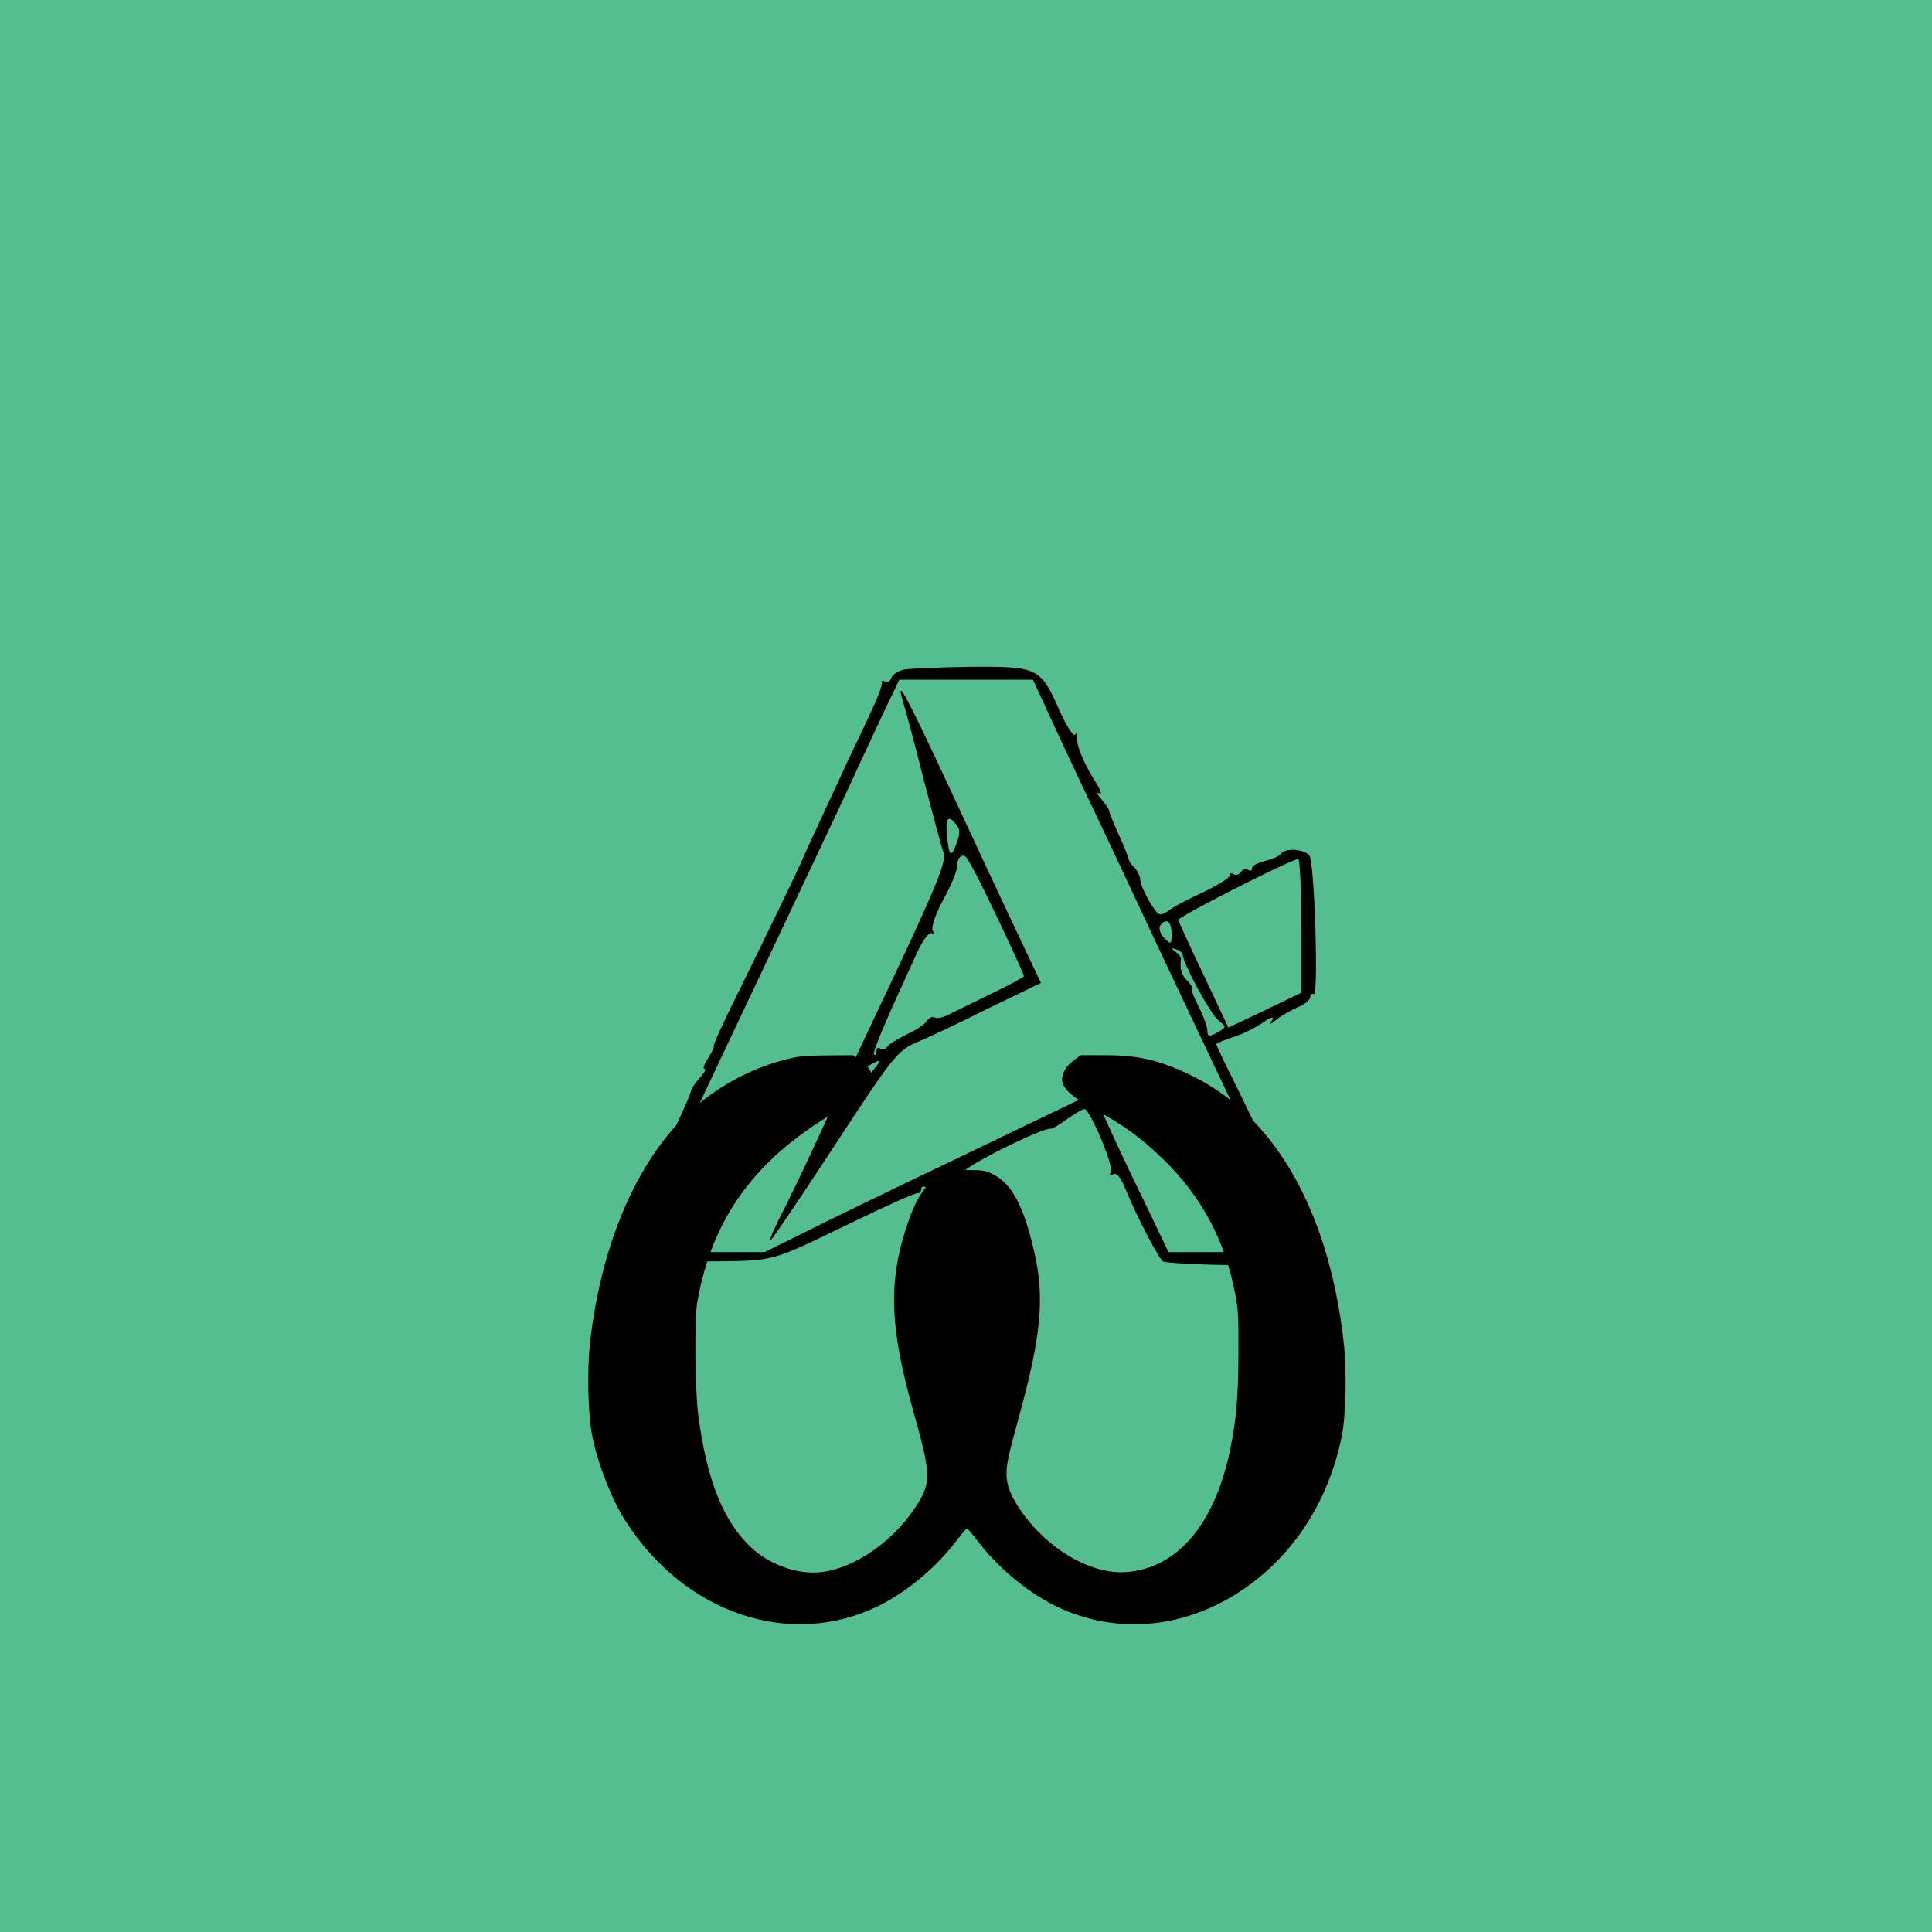 <svg xmlns="http://www.w3.org/2000/svg" xmlns:xlink="http://www.w3.org/1999/xlink" version="1.1" width="50" height="50" viewBox="0 0 50 50" xml:space="preserve">
<desc>Created with Fabric.js 3.5.0</desc>
<defs>
</defs>
<rect x="0" y="0" width="100%" height="100%" fill="#54be90"/>
<g transform="matrix(0.087 0 0 0.087 25 25)" id="329413">
<g style="" vector-effect="non-scaling-stroke">
		<g transform="matrix(0.133 0 0 -0.133 0.839 0.007)">
<path style="stroke: none; stroke-width: 1; stroke-dasharray: none; stroke-linecap: butt; stroke-dashoffset: 0; stroke-linejoin: miter; stroke-miterlimit: 4; is-custom-font: none; font-file-url: none; fill: rgb(0,0,0); fill-rule: nonzero; opacity: 1;" transform=" translate(-1506.487, -1499.778)" d="M 1362 2163 c -13 -3 -26 -11 -29 -19 c -3 -8 -9 -11 -14 -8 c -5 3 -8 2 -7 -3 c 1 -4 -7 -28 -19 -53 c -11 -25 -37 -79 -57 -121 c -19 -42 -50 -107 -67 -145 c -18 -38 -33 -71 -34 -74 c -2 -8 -87 -183 -148 -307 c -31 -62 -54 -113 -51 -113 c 2 0 -3 -11 -12 -25 c -9 -14 -13 -25 -9 -25 c 5 0 0 -9 -10 -20 c -11 -12 -20 -26 -21 -33 c -1 -7 -27 -64 -57 -127 c -76 -160 -97 -207 -97 -218 c 0 -29 34 -36 173 -33 c 179 2 148 -6 352 92 c 72 35 133 62 138 61 c 4 -1 7 3 7 9 c 0 5 5 7 10 4 c 6 -3 10 -1 10 5 c 0 6 4 9 9 5 c 5 -3 15 1 23 8 c 7 8 21 13 31 11 c 9 -1 15 1 13 5 c -6 9 175 100 194 97 c 3 -1 19 9 37 22 c 17 12 34 22 38 22 c 12 0 67 -129 59 -141 c -4 -8 -3 -9 5 -5 c 7 5 17 -6 27 -31 c 28 -68 75 -157 85 -164 c 6 -3 71 -7 146 -8 c 109 -2 139 1 159 14 c 13 8 24 20 24 25 c 0 13 -110 252 -191 413 c -10 22 -19 40 -19 42 c 0 2 17 9 38 16 c 20 6 50 21 66 32 c 18 13 26 15 21 6 c -7 -11 -4 -11 11 2 c 10 8 31 20 47 27 c 15 6 27 16 27 22 c 0 6 3 9 8 7 c 11 -8 2 296 -10 310 c -12 15 -54 17 -63 4 c -3 -5 -19 -12 -35 -16 c -17 -4 -30 -11 -30 -16 c 0 -6 -4 -8 -9 -4 c -5 3 -12 1 -16 -5 c -4 -6 -11 -8 -16 -5 c -5 4 -9 2 -9 -3 c 0 -5 -26 -21 -57 -36 c -32 -15 -68 -33 -79 -42 c -21 -14 -23 -13 -43 19 c -11 19 -21 41 -21 49 c 0 8 -6 20 -12 27 c -7 6 -13 15 -14 19 c 0 4 -10 29 -22 55 c -12 27 -22 51 -22 55 c 0 3 -8 14 -17 25 c -10 11 -12 17 -5 13 c 8 -5 3 9 -11 30 c -27 43 -42 84 -38 99 c 1 6 -1 7 -5 2 c -4 -4 -20 21 -35 55 c -42 95 -48 98 -198 97 c -69 -1 -136 -4 -149 -6 z m 312 -75 c 13 -29 65 -141 116 -248 c 51 -107 120 -256 155 -330 c 35 -74 116 -245 180 -380 c 64 -135 119 -251 122 -258 c 4 -9 -29 -12 -144 -12 l -150 0 l -54 113 c -30 61 -68 141 -84 178 l -30 65 l -285 -137 c -157 -75 -322 -155 -367 -178 l -83 -41 l -151 0 c -117 0 -150 3 -146 13 c 3 6 94 199 202 427 c 108 228 225 476 260 550 c 34 74 79 170 99 213 l 37 77 l 149 0 l 150 0 l 24 -52 z m 576 -498 l 0 -150 l -81 -39 l -82 -39 l -55 117 c -31 64 -56 120 -57 124 c 0 7 249 134 268 136 c 4 1 7 -67 7 -149 z m -290 -17 c 0 -25 -1 -26 -16 -11 c -9 9 -13 21 -10 27 c 13 20 26 11 26 -16 z m 25 -49 c 1 -19 61 -130 79 -145 c 20 -16 19 -16 -2 -28 c -18 -10 -22 -9 -22 4 c 0 9 -9 34 -20 55 c -11 22 -18 40 -14 40 c 3 0 -2 7 -10 16 c -14 13 -18 28 -15 50 c 0 4 -5 11 -13 16 c -10 8 -10 9 2 5 c 8 -2 15 -8 15 -13 z" stroke-linecap="round"/>
</g>
		<g transform="matrix(0.133 0 0 -0.133 -18.022 -0.057)">
<path style="stroke: none; stroke-width: 1; stroke-dasharray: none; stroke-linecap: butt; stroke-dashoffset: 0; stroke-linejoin: miter; stroke-miterlimit: 4; is-custom-font: none; font-file-url: none; fill: rgb(0,0,0); fill-rule: nonzero; opacity: 1;" transform=" translate(-1364.911, -1500.275)" d="M 1360 2089 c 6 -19 27 -97 46 -173 c 20 -76 39 -149 44 -162 c 7 -18 -12 -66 -96 -246 c -58 -123 -132 -279 -164 -348 c -31 -69 -74 -159 -94 -199 c -21 -40 -36 -74 -34 -76 c 2 -1 66 93 143 211 c 131 200 142 215 185 233 c 26 11 99 45 162 77 l 116 56 l -60 127 c -33 69 -100 214 -150 321 c -92 197 -116 242 -98 179 z m 119 -273 c 8 -9 8 -21 1 -40 c -13 -35 -17 -33 -22 14 c -4 42 2 49 21 26 z m 59 -141 c 39 -79 92 -193 92 -198 c 0 -2 -35 -21 -77 -41 c -43 -21 -86 -42 -96 -47 c -10 -5 -22 -7 -27 -4 c -5 3 -12 -1 -17 -8 c -4 -7 -25 -21 -45 -30 c -20 -10 -40 -22 -43 -27 c -4 -6 -11 -8 -16 -5 c -5 4 -9 1 -9 -6 c 0 -7 -2 -10 -5 -7 c -5 4 24 71 97 230 c 12 26 26 44 32 41 c 5 -3 6 -1 2 6 c -4 6 6 37 23 68 c 17 31 31 64 31 73 c 0 21 11 33 21 23 c 4 -5 21 -35 37 -68 z m -250 -414 c -29 -37 -47 -46 -41 -20 c 3 11 17 26 32 34 c 35 19 36 19 9 -14 z" stroke-linecap="round"/>
</g>
</g>
</g>
<g transform="matrix(0.002 0 0 -0.002 25.024 34.672)" id="143266">
<path style="stroke: none; stroke-width: 1; stroke-dasharray: none; stroke-linecap: butt; stroke-dashoffset: 0; stroke-linejoin: miter; stroke-miterlimit: 4; is-custom-font: none; font-file-url: none; fill: rgb(0,0,0); fill-rule: nonzero; opacity: 1;" vector-effect="non-scaling-stroke" transform=" translate(-5000.027, -110.024)" d="M 2755.8 3760.4 c -592.7 -128 -1151.9 -456.8 -1551.6 -913.6 C 637.2 2199 255.2 1220.3 125.2 90.1 c -43.3 -387.9 -29.5 -968.8 31.5 -1250.3 c 78.8 -370.2 252 -803.3 429.2 -1081 c 767.9 -1193.2 2124.6 -1650 3262.7 -1096.7 c 372.1 181.1 760 506 1021.9 854.5 c 63 82.7 122.1 151.6 130 151.6 c 7.9 0 66.9 -68.9 130 -151.6 c 261.9 -348.5 649.8 -673.4 1021.9 -854.5 c 811.2 -393.8 1752.4 -285.5 2520.4 287.5 c 602.5 448.9 1010.1 1108.6 1175.5 1900.1 c 57.1 275.7 68.9 866.4 25.6 1240.5 C 9678.9 1793.3 8970 3022 7887.1 3537.9 c -407.6 193 -671.4 254 -1104.6 254 h -309.1 l -86.6 -63 c -116.2 -82.7 -177.2 -206.7 -147.7 -297.3 c 33.5 -100.4 147.7 -194.9 395.8 -330.8 c 393.8 -212.6 618.3 -376.1 913.6 -663.6 c 490.3 -480.4 789.6 -1039.6 921.5 -1726.8 c 41.3 -212.7 45.3 -291.4 43.3 -777.8 c -2 -567.1 -25.6 -846.7 -108.3 -1250.3 c -198.9 -962.9 -685.2 -1531.9 -1346.8 -1579.2 c -466.7 -31.5 -1037.7 311.1 -1382.3 827 c -114.2 173.3 -163.4 303.2 -163.4 437.1 c 0 137.8 17.7 222.5 169.3 777.8 c 277.6 1012.1 322.9 1504.3 194.9 2077.3 c -135.8 606.5 -293.4 907.7 -537.5 1027.8 c -102.4 51.2 -131.9 55.1 -328.8 55.1 c -183.1 0 -232.3 -7.9 -315 -45.3 c -196.9 -90.6 -334.7 -277.6 -450.9 -612.4 c -265.8 -762 -250.1 -1346.8 59.1 -2453.4 c 238.3 -844.7 240.2 -935.3 21.7 -1264.1 c -321 -482.4 -874.3 -832.9 -1313.3 -832.9 c -275.7 0 -582.8 122.1 -793.5 315 c -368.2 338.7 -584.8 876.2 -695.1 1722.9 c -43.3 330.8 -51.2 1246.4 -11.8 1466.9 c 194.9 1100.7 766 1872.5 1845 2488.8 c 273.7 157.5 338.7 204.8 384 277.6 c 76.8 124 29.5 256 -128 364.3 l -86.6 59.1 l -321 -2 C 3009.8 3789.9 2834.6 3778.1 2755.8 3760.4 z" stroke-linecap="round"/>
</g>
</svg>